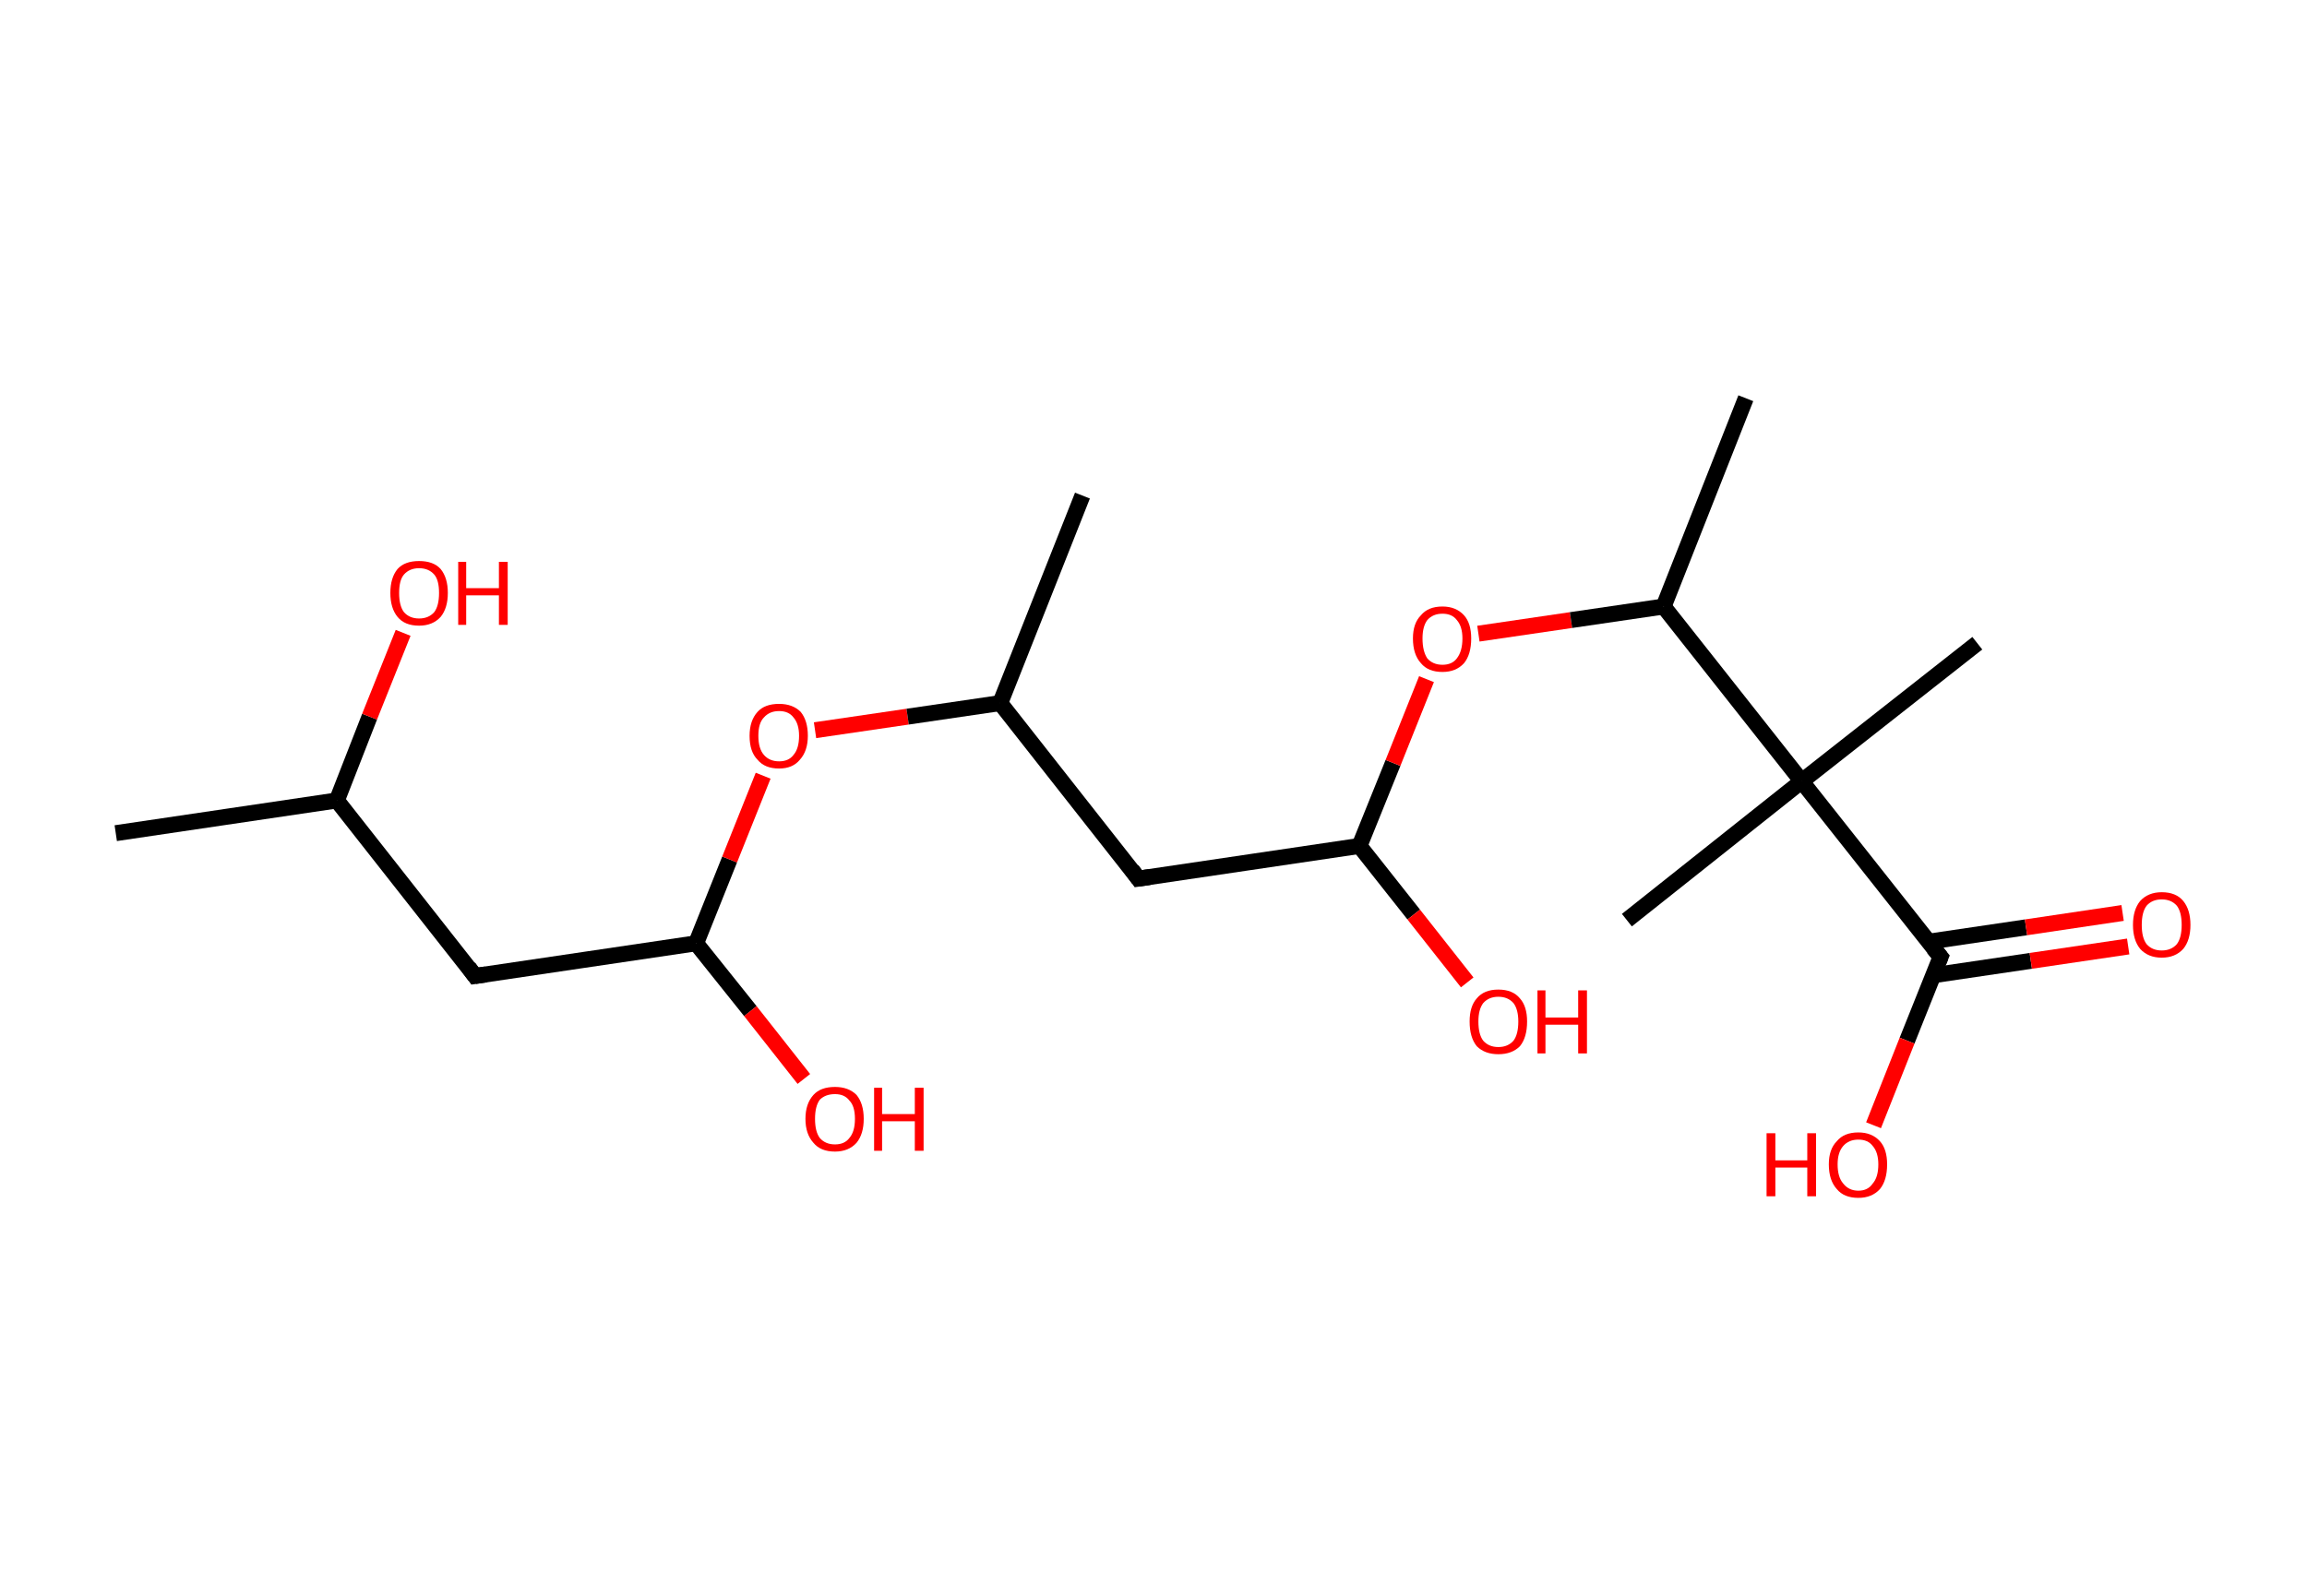 <?xml version='1.0' encoding='ASCII' standalone='yes'?>
<svg xmlns="http://www.w3.org/2000/svg" xmlns:rdkit="http://www.rdkit.org/xml" xmlns:xlink="http://www.w3.org/1999/xlink" version="1.1" baseProfile="full" xml:space="preserve" width="289px" height="200px" viewBox="0 0 289 200">
<!-- END OF HEADER -->
<rect style="opacity:1.0;fill:#FFFFFF;stroke:none" width="289.0" height="200.0" x="0.0" y="0.0"> </rect>
<path class="bond-0 atom-0 atom-1" d="M 14.5,104.4 L 42.2,100.3" style="fill:none;fill-rule:evenodd;stroke:#000000;stroke-width:2.0px;stroke-linecap:butt;stroke-linejoin:miter;stroke-opacity:1"/>
<path class="bond-1 atom-1 atom-2" d="M 42.2,100.3 L 46.3,89.8" style="fill:none;fill-rule:evenodd;stroke:#000000;stroke-width:2.0px;stroke-linecap:butt;stroke-linejoin:miter;stroke-opacity:1"/>
<path class="bond-1 atom-1 atom-2" d="M 46.3,89.8 L 50.5,79.3" style="fill:none;fill-rule:evenodd;stroke:#FF0000;stroke-width:2.0px;stroke-linecap:butt;stroke-linejoin:miter;stroke-opacity:1"/>
<path class="bond-2 atom-1 atom-3" d="M 42.2,100.3 L 59.5,122.3" style="fill:none;fill-rule:evenodd;stroke:#000000;stroke-width:2.0px;stroke-linecap:butt;stroke-linejoin:miter;stroke-opacity:1"/>
<path class="bond-3 atom-3 atom-4" d="M 59.5,122.3 L 87.2,118.2" style="fill:none;fill-rule:evenodd;stroke:#000000;stroke-width:2.0px;stroke-linecap:butt;stroke-linejoin:miter;stroke-opacity:1"/>
<path class="bond-4 atom-4 atom-5" d="M 87.2,118.2 L 94.0,126.7" style="fill:none;fill-rule:evenodd;stroke:#000000;stroke-width:2.0px;stroke-linecap:butt;stroke-linejoin:miter;stroke-opacity:1"/>
<path class="bond-4 atom-4 atom-5" d="M 94.0,126.7 L 100.7,135.2" style="fill:none;fill-rule:evenodd;stroke:#FF0000;stroke-width:2.0px;stroke-linecap:butt;stroke-linejoin:miter;stroke-opacity:1"/>
<path class="bond-5 atom-4 atom-6" d="M 87.2,118.2 L 91.4,107.7" style="fill:none;fill-rule:evenodd;stroke:#000000;stroke-width:2.0px;stroke-linecap:butt;stroke-linejoin:miter;stroke-opacity:1"/>
<path class="bond-5 atom-4 atom-6" d="M 91.4,107.7 L 95.6,97.2" style="fill:none;fill-rule:evenodd;stroke:#FF0000;stroke-width:2.0px;stroke-linecap:butt;stroke-linejoin:miter;stroke-opacity:1"/>
<path class="bond-6 atom-6 atom-7" d="M 102.1,91.5 L 113.7,89.8" style="fill:none;fill-rule:evenodd;stroke:#FF0000;stroke-width:2.0px;stroke-linecap:butt;stroke-linejoin:miter;stroke-opacity:1"/>
<path class="bond-6 atom-6 atom-7" d="M 113.7,89.8 L 125.3,88.1" style="fill:none;fill-rule:evenodd;stroke:#000000;stroke-width:2.0px;stroke-linecap:butt;stroke-linejoin:miter;stroke-opacity:1"/>
<path class="bond-7 atom-7 atom-8" d="M 125.3,88.1 L 135.6,62.1" style="fill:none;fill-rule:evenodd;stroke:#000000;stroke-width:2.0px;stroke-linecap:butt;stroke-linejoin:miter;stroke-opacity:1"/>
<path class="bond-8 atom-7 atom-9" d="M 125.3,88.1 L 142.6,110.1" style="fill:none;fill-rule:evenodd;stroke:#000000;stroke-width:2.0px;stroke-linecap:butt;stroke-linejoin:miter;stroke-opacity:1"/>
<path class="bond-9 atom-9 atom-10" d="M 142.6,110.1 L 170.3,106.0" style="fill:none;fill-rule:evenodd;stroke:#000000;stroke-width:2.0px;stroke-linecap:butt;stroke-linejoin:miter;stroke-opacity:1"/>
<path class="bond-10 atom-10 atom-11" d="M 170.3,106.0 L 177.1,114.6" style="fill:none;fill-rule:evenodd;stroke:#000000;stroke-width:2.0px;stroke-linecap:butt;stroke-linejoin:miter;stroke-opacity:1"/>
<path class="bond-10 atom-10 atom-11" d="M 177.1,114.6 L 183.8,123.1" style="fill:none;fill-rule:evenodd;stroke:#FF0000;stroke-width:2.0px;stroke-linecap:butt;stroke-linejoin:miter;stroke-opacity:1"/>
<path class="bond-11 atom-10 atom-12" d="M 170.3,106.0 L 174.5,95.6" style="fill:none;fill-rule:evenodd;stroke:#000000;stroke-width:2.0px;stroke-linecap:butt;stroke-linejoin:miter;stroke-opacity:1"/>
<path class="bond-11 atom-10 atom-12" d="M 174.5,95.6 L 178.7,85.1" style="fill:none;fill-rule:evenodd;stroke:#FF0000;stroke-width:2.0px;stroke-linecap:butt;stroke-linejoin:miter;stroke-opacity:1"/>
<path class="bond-12 atom-12 atom-13" d="M 185.2,79.4 L 196.8,77.7" style="fill:none;fill-rule:evenodd;stroke:#FF0000;stroke-width:2.0px;stroke-linecap:butt;stroke-linejoin:miter;stroke-opacity:1"/>
<path class="bond-12 atom-12 atom-13" d="M 196.8,77.7 L 208.4,76.0" style="fill:none;fill-rule:evenodd;stroke:#000000;stroke-width:2.0px;stroke-linecap:butt;stroke-linejoin:miter;stroke-opacity:1"/>
<path class="bond-13 atom-13 atom-14" d="M 208.4,76.0 L 218.7,49.9" style="fill:none;fill-rule:evenodd;stroke:#000000;stroke-width:2.0px;stroke-linecap:butt;stroke-linejoin:miter;stroke-opacity:1"/>
<path class="bond-14 atom-13 atom-15" d="M 208.4,76.0 L 225.7,97.9" style="fill:none;fill-rule:evenodd;stroke:#000000;stroke-width:2.0px;stroke-linecap:butt;stroke-linejoin:miter;stroke-opacity:1"/>
<path class="bond-15 atom-15 atom-16" d="M 225.7,97.9 L 203.8,115.3" style="fill:none;fill-rule:evenodd;stroke:#000000;stroke-width:2.0px;stroke-linecap:butt;stroke-linejoin:miter;stroke-opacity:1"/>
<path class="bond-16 atom-15 atom-17" d="M 225.7,97.9 L 247.7,80.6" style="fill:none;fill-rule:evenodd;stroke:#000000;stroke-width:2.0px;stroke-linecap:butt;stroke-linejoin:miter;stroke-opacity:1"/>
<path class="bond-17 atom-15 atom-18" d="M 225.7,97.9 L 243.1,119.9" style="fill:none;fill-rule:evenodd;stroke:#000000;stroke-width:2.0px;stroke-linecap:butt;stroke-linejoin:miter;stroke-opacity:1"/>
<path class="bond-18 atom-18 atom-19" d="M 242.2,122.2 L 254.4,120.4" style="fill:none;fill-rule:evenodd;stroke:#000000;stroke-width:2.0px;stroke-linecap:butt;stroke-linejoin:miter;stroke-opacity:1"/>
<path class="bond-18 atom-18 atom-19" d="M 254.4,120.4 L 266.6,118.6" style="fill:none;fill-rule:evenodd;stroke:#FF0000;stroke-width:2.0px;stroke-linecap:butt;stroke-linejoin:miter;stroke-opacity:1"/>
<path class="bond-18 atom-18 atom-19" d="M 241.6,118.0 L 253.8,116.2" style="fill:none;fill-rule:evenodd;stroke:#000000;stroke-width:2.0px;stroke-linecap:butt;stroke-linejoin:miter;stroke-opacity:1"/>
<path class="bond-18 atom-18 atom-19" d="M 253.8,116.2 L 265.9,114.4" style="fill:none;fill-rule:evenodd;stroke:#FF0000;stroke-width:2.0px;stroke-linecap:butt;stroke-linejoin:miter;stroke-opacity:1"/>
<path class="bond-19 atom-18 atom-20" d="M 243.1,119.9 L 238.9,130.4" style="fill:none;fill-rule:evenodd;stroke:#000000;stroke-width:2.0px;stroke-linecap:butt;stroke-linejoin:miter;stroke-opacity:1"/>
<path class="bond-19 atom-18 atom-20" d="M 238.9,130.4 L 234.7,141.0" style="fill:none;fill-rule:evenodd;stroke:#FF0000;stroke-width:2.0px;stroke-linecap:butt;stroke-linejoin:miter;stroke-opacity:1"/>
<path d="M 58.7,121.2 L 59.5,122.3 L 60.9,122.1" style="fill:none;stroke:#000000;stroke-width:2.0px;stroke-linecap:butt;stroke-linejoin:miter;stroke-opacity:1;"/>
<path d="M 141.8,109.0 L 142.6,110.1 L 144.0,109.9" style="fill:none;stroke:#000000;stroke-width:2.0px;stroke-linecap:butt;stroke-linejoin:miter;stroke-opacity:1;"/>
<path d="M 242.2,118.8 L 243.1,119.9 L 242.9,120.4" style="fill:none;stroke:#000000;stroke-width:2.0px;stroke-linecap:butt;stroke-linejoin:miter;stroke-opacity:1;"/>
<path class="atom-2" d="M 48.9 74.3 Q 48.9 72.4, 49.8 71.3 Q 50.7 70.3, 52.5 70.3 Q 54.3 70.3, 55.2 71.3 Q 56.1 72.4, 56.1 74.3 Q 56.1 76.2, 55.2 77.3 Q 54.2 78.4, 52.5 78.4 Q 50.7 78.4, 49.8 77.3 Q 48.9 76.2, 48.9 74.3 M 52.5 77.5 Q 53.7 77.5, 54.4 76.7 Q 55.0 75.9, 55.0 74.3 Q 55.0 72.7, 54.4 72.0 Q 53.7 71.2, 52.5 71.2 Q 51.3 71.2, 50.6 72.0 Q 50.0 72.7, 50.0 74.3 Q 50.0 75.9, 50.6 76.7 Q 51.3 77.5, 52.5 77.5 " fill="#FF0000"/>
<path class="atom-2" d="M 57.4 70.4 L 58.4 70.4 L 58.4 73.7 L 62.5 73.7 L 62.5 70.4 L 63.6 70.4 L 63.6 78.3 L 62.5 78.3 L 62.5 74.6 L 58.4 74.6 L 58.4 78.3 L 57.4 78.3 L 57.4 70.4 " fill="#FF0000"/>
<path class="atom-5" d="M 100.9 140.2 Q 100.9 138.3, 101.9 137.2 Q 102.8 136.2, 104.6 136.2 Q 106.3 136.2, 107.3 137.2 Q 108.2 138.3, 108.2 140.2 Q 108.2 142.1, 107.3 143.2 Q 106.3 144.3, 104.6 144.3 Q 102.8 144.3, 101.9 143.2 Q 100.9 142.1, 100.9 140.2 M 104.6 143.4 Q 105.8 143.4, 106.4 142.6 Q 107.1 141.8, 107.1 140.2 Q 107.1 138.6, 106.4 137.9 Q 105.8 137.1, 104.6 137.1 Q 103.4 137.1, 102.7 137.8 Q 102.1 138.6, 102.1 140.2 Q 102.1 141.8, 102.7 142.6 Q 103.4 143.4, 104.6 143.4 " fill="#FF0000"/>
<path class="atom-5" d="M 109.5 136.3 L 110.5 136.3 L 110.5 139.6 L 114.6 139.6 L 114.6 136.3 L 115.7 136.3 L 115.7 144.2 L 114.6 144.2 L 114.6 140.5 L 110.5 140.5 L 110.5 144.2 L 109.5 144.2 L 109.5 136.3 " fill="#FF0000"/>
<path class="atom-6" d="M 93.9 92.2 Q 93.9 90.3, 94.9 89.2 Q 95.8 88.2, 97.6 88.2 Q 99.3 88.2, 100.3 89.2 Q 101.2 90.3, 101.2 92.2 Q 101.2 94.1, 100.2 95.2 Q 99.3 96.3, 97.6 96.3 Q 95.8 96.3, 94.9 95.2 Q 93.9 94.2, 93.9 92.2 M 97.6 95.4 Q 98.8 95.4, 99.4 94.6 Q 100.1 93.8, 100.1 92.2 Q 100.1 90.7, 99.4 89.9 Q 98.8 89.1, 97.6 89.1 Q 96.4 89.1, 95.7 89.9 Q 95.0 90.6, 95.0 92.2 Q 95.0 93.8, 95.7 94.6 Q 96.4 95.4, 97.6 95.4 " fill="#FF0000"/>
<path class="atom-11" d="M 184.1 128.0 Q 184.1 126.1, 185.0 125.1 Q 185.9 124.0, 187.7 124.0 Q 189.5 124.0, 190.4 125.1 Q 191.3 126.1, 191.3 128.0 Q 191.3 130.0, 190.4 131.1 Q 189.4 132.1, 187.7 132.1 Q 186.0 132.1, 185.0 131.1 Q 184.1 130.0, 184.1 128.0 M 187.7 131.2 Q 188.9 131.2, 189.6 130.4 Q 190.2 129.6, 190.2 128.0 Q 190.2 126.5, 189.6 125.7 Q 188.9 124.9, 187.7 124.9 Q 186.5 124.9, 185.8 125.7 Q 185.2 126.5, 185.2 128.0 Q 185.2 129.6, 185.8 130.4 Q 186.5 131.2, 187.7 131.2 " fill="#FF0000"/>
<path class="atom-11" d="M 192.6 124.1 L 193.6 124.1 L 193.6 127.5 L 197.7 127.5 L 197.7 124.1 L 198.8 124.1 L 198.8 132.0 L 197.7 132.0 L 197.7 128.4 L 193.6 128.4 L 193.6 132.0 L 192.6 132.0 L 192.6 124.1 " fill="#FF0000"/>
<path class="atom-12" d="M 177.0 80.0 Q 177.0 78.1, 178.0 77.1 Q 178.9 76.0, 180.7 76.0 Q 182.4 76.0, 183.4 77.1 Q 184.3 78.1, 184.3 80.0 Q 184.3 82.0, 183.4 83.1 Q 182.4 84.2, 180.7 84.2 Q 178.9 84.2, 178.0 83.1 Q 177.0 82.0, 177.0 80.0 M 180.7 83.3 Q 181.9 83.3, 182.5 82.5 Q 183.2 81.6, 183.2 80.0 Q 183.2 78.5, 182.5 77.7 Q 181.9 76.9, 180.7 76.9 Q 179.5 76.9, 178.8 77.7 Q 178.2 78.5, 178.2 80.0 Q 178.2 81.6, 178.8 82.5 Q 179.5 83.3, 180.7 83.3 " fill="#FF0000"/>
<path class="atom-19" d="M 267.2 115.9 Q 267.2 114.0, 268.1 112.9 Q 269.1 111.8, 270.8 111.8 Q 272.6 111.8, 273.5 112.9 Q 274.4 114.0, 274.4 115.9 Q 274.4 117.8, 273.5 118.9 Q 272.5 120.0, 270.8 120.0 Q 269.1 120.0, 268.1 118.9 Q 267.2 117.8, 267.2 115.9 M 270.8 119.1 Q 272.0 119.1, 272.7 118.3 Q 273.3 117.5, 273.3 115.9 Q 273.3 114.3, 272.7 113.5 Q 272.0 112.7, 270.8 112.7 Q 269.6 112.7, 268.9 113.5 Q 268.3 114.3, 268.3 115.9 Q 268.3 117.5, 268.9 118.3 Q 269.6 119.1, 270.8 119.1 " fill="#FF0000"/>
<path class="atom-20" d="M 221.3 142.0 L 222.4 142.0 L 222.4 145.4 L 226.4 145.4 L 226.4 142.0 L 227.5 142.0 L 227.5 149.9 L 226.4 149.9 L 226.4 146.3 L 222.4 146.3 L 222.4 149.9 L 221.3 149.9 L 221.3 142.0 " fill="#FF0000"/>
<path class="atom-20" d="M 229.1 145.9 Q 229.1 144.0, 230.1 143.0 Q 231.0 141.9, 232.8 141.9 Q 234.5 141.9, 235.5 143.0 Q 236.4 144.0, 236.4 145.9 Q 236.4 147.9, 235.5 149.0 Q 234.5 150.1, 232.8 150.1 Q 231.0 150.1, 230.1 149.0 Q 229.1 147.9, 229.1 145.9 M 232.8 149.2 Q 234.0 149.2, 234.6 148.3 Q 235.3 147.5, 235.3 145.9 Q 235.3 144.4, 234.6 143.6 Q 234.0 142.8, 232.8 142.8 Q 231.6 142.8, 230.9 143.6 Q 230.2 144.4, 230.2 145.9 Q 230.2 147.5, 230.9 148.3 Q 231.6 149.2, 232.8 149.2 " fill="#FF0000"/>
</svg>
